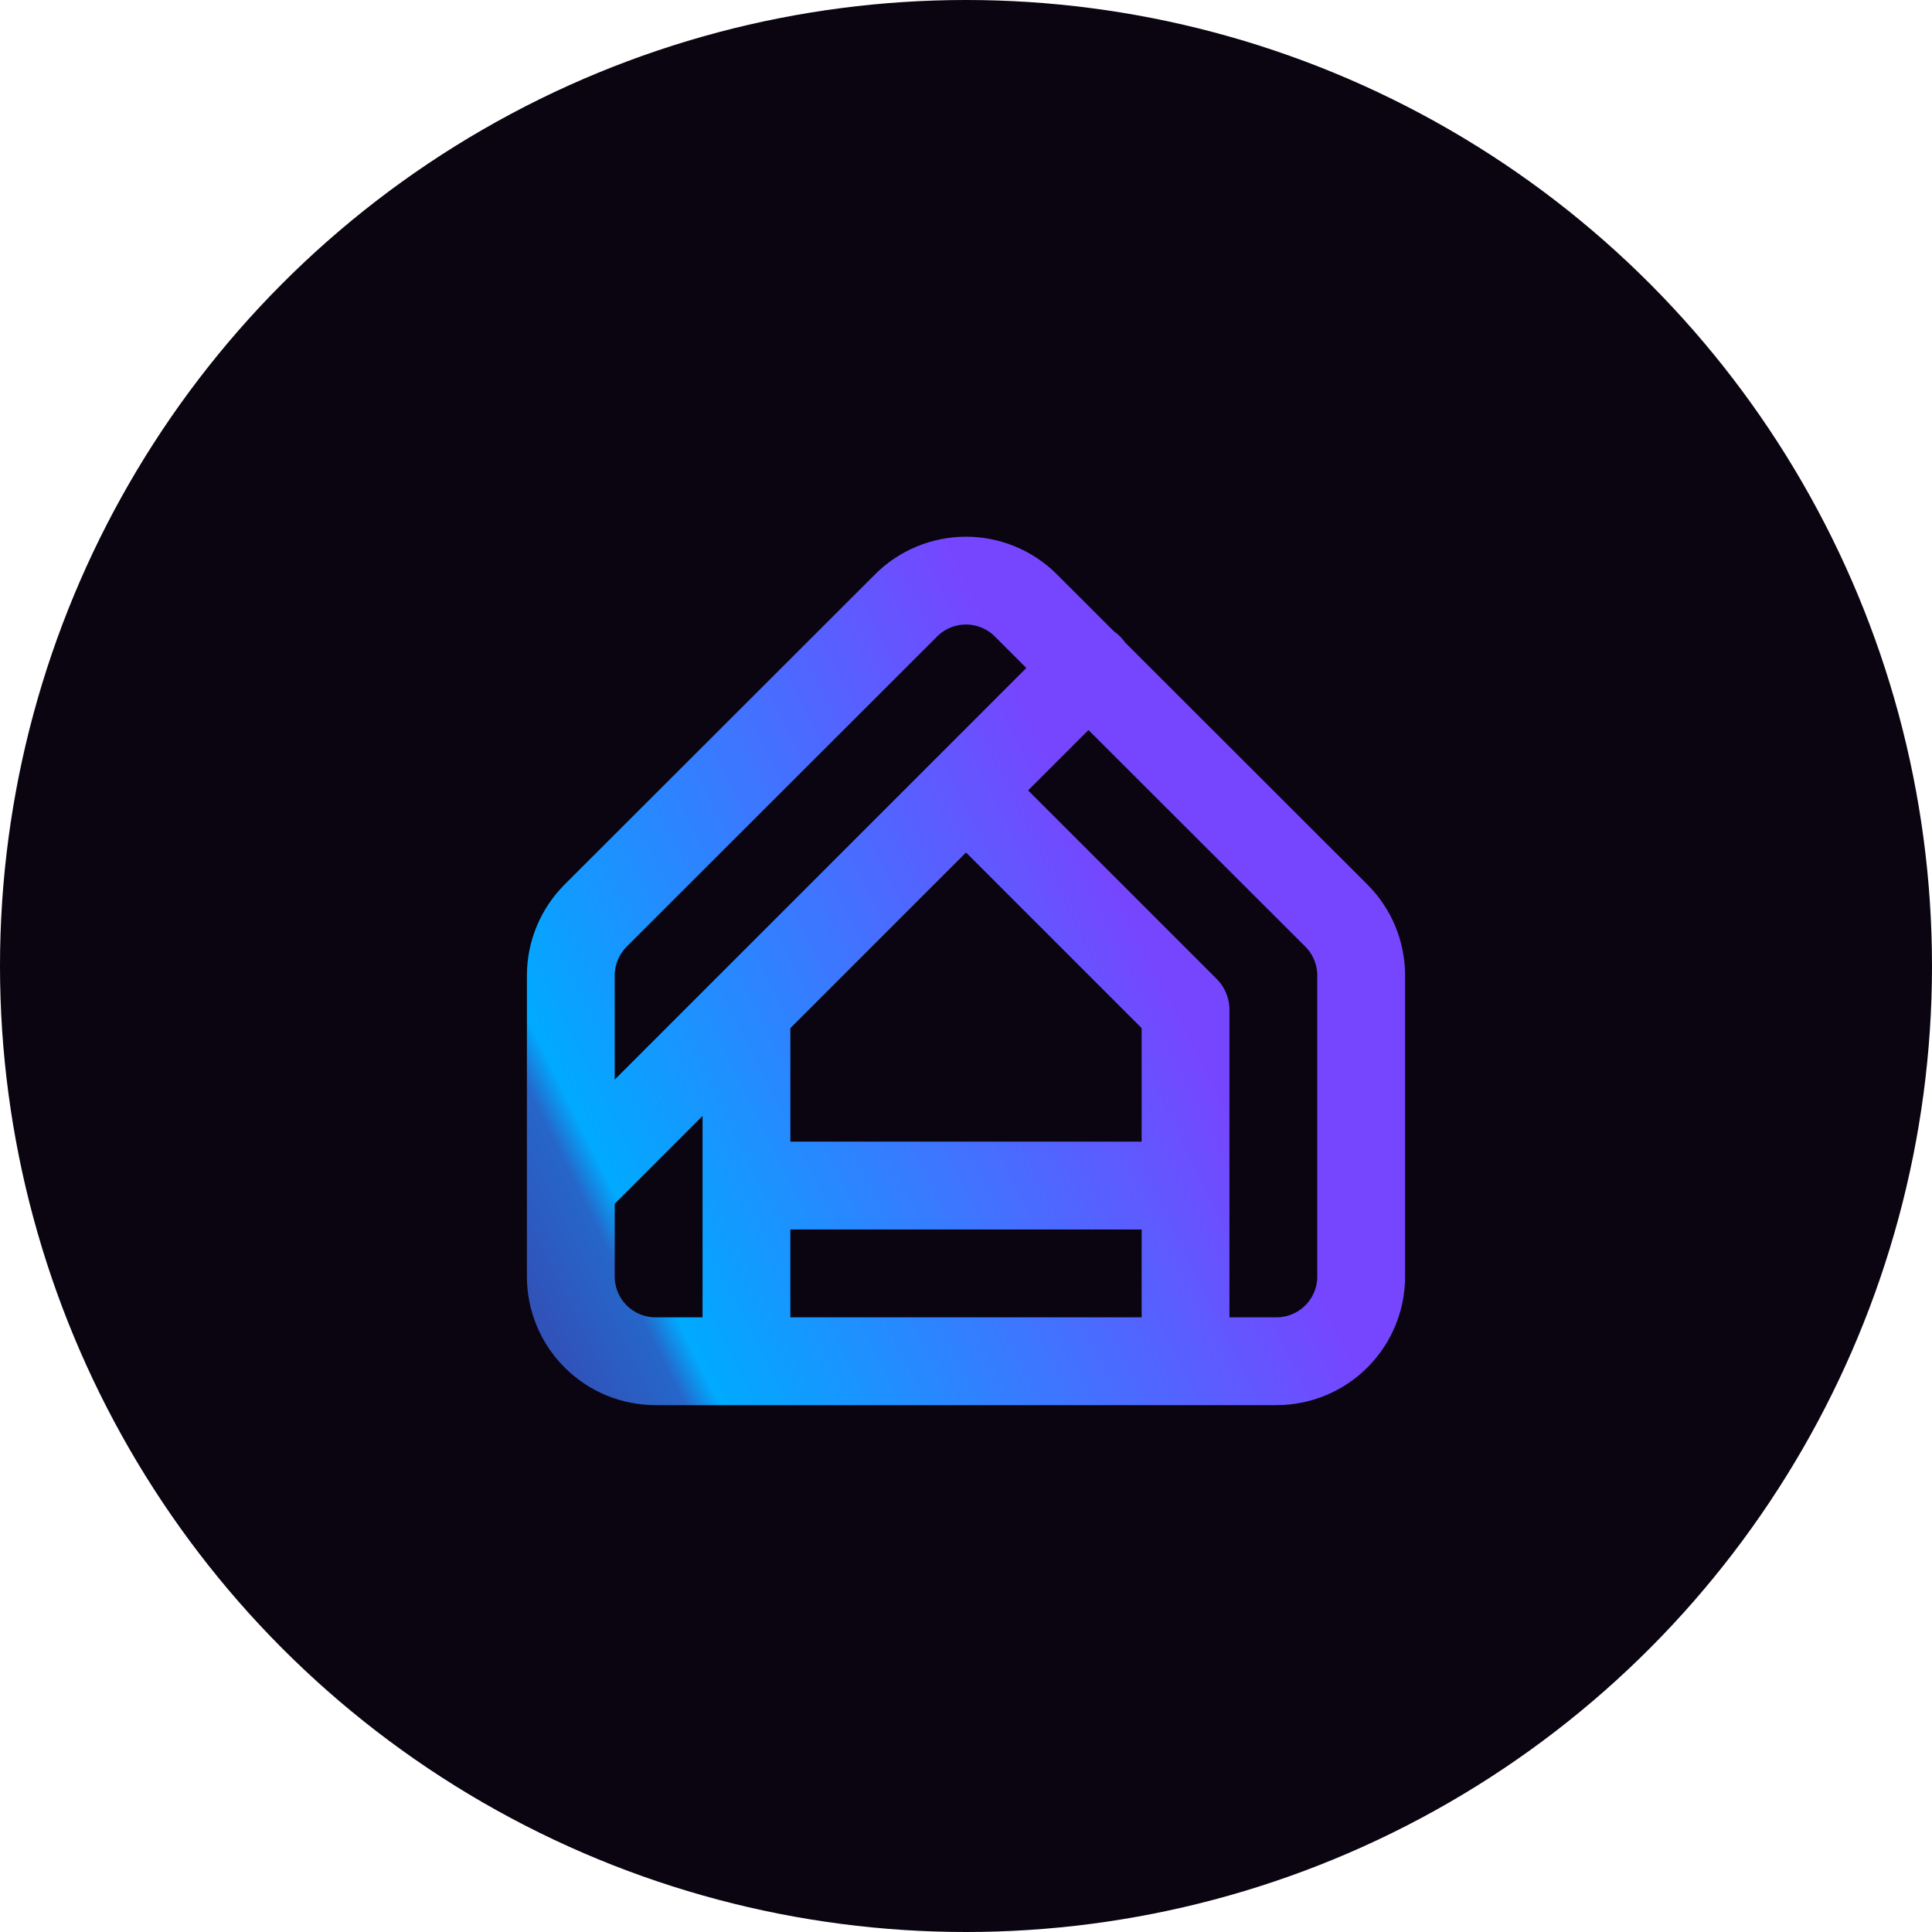 <svg width="44" height="44" viewBox="0 0 44 44" fill="none" xmlns="http://www.w3.org/2000/svg">
<circle cx="22" cy="22" r="22" fill="#0A0511"/>
<path d="M17 23V27M17 27H27M17 27V31M27 27V23L22 18M27 27V31M24.8 15.201L13 27.001M29.072 31.001H14.928C14.417 31.001 13.926 30.797 13.565 30.436C13.203 30.074 13 29.584 13 29.073V22.216C13 21.704 13.203 21.216 13.566 20.851L20.636 13.788C20.815 13.608 21.028 13.466 21.262 13.37C21.495 13.273 21.746 13.223 22 13.223C22.253 13.223 22.503 13.273 22.737 13.37C22.971 13.466 23.184 13.608 23.363 13.788L30.434 20.851C30.797 21.213 31 21.704 31 22.216V29.073C31 29.584 30.797 30.074 30.435 30.436C30.074 30.797 29.583 31.001 29.072 31.001Z" stroke="url(#paint0_linear_141_392)" stroke-width="2" stroke-linecap="round" stroke-linejoin="round"/>
<defs>
<linearGradient id="paint0_linear_141_392" x1="22" y1="13.223" x2="3.729" y2="22.291" gradientUnits="userSpaceOnUse">
<stop stop-color="#7646FF"/>
<stop offset="0.655" stop-color="#00AAFF"/>
<stop offset="0.69" stop-color="#2666C9"/>
<stop offset="1" stop-color="#472A99"/>
</linearGradient>
</defs>
</svg>
